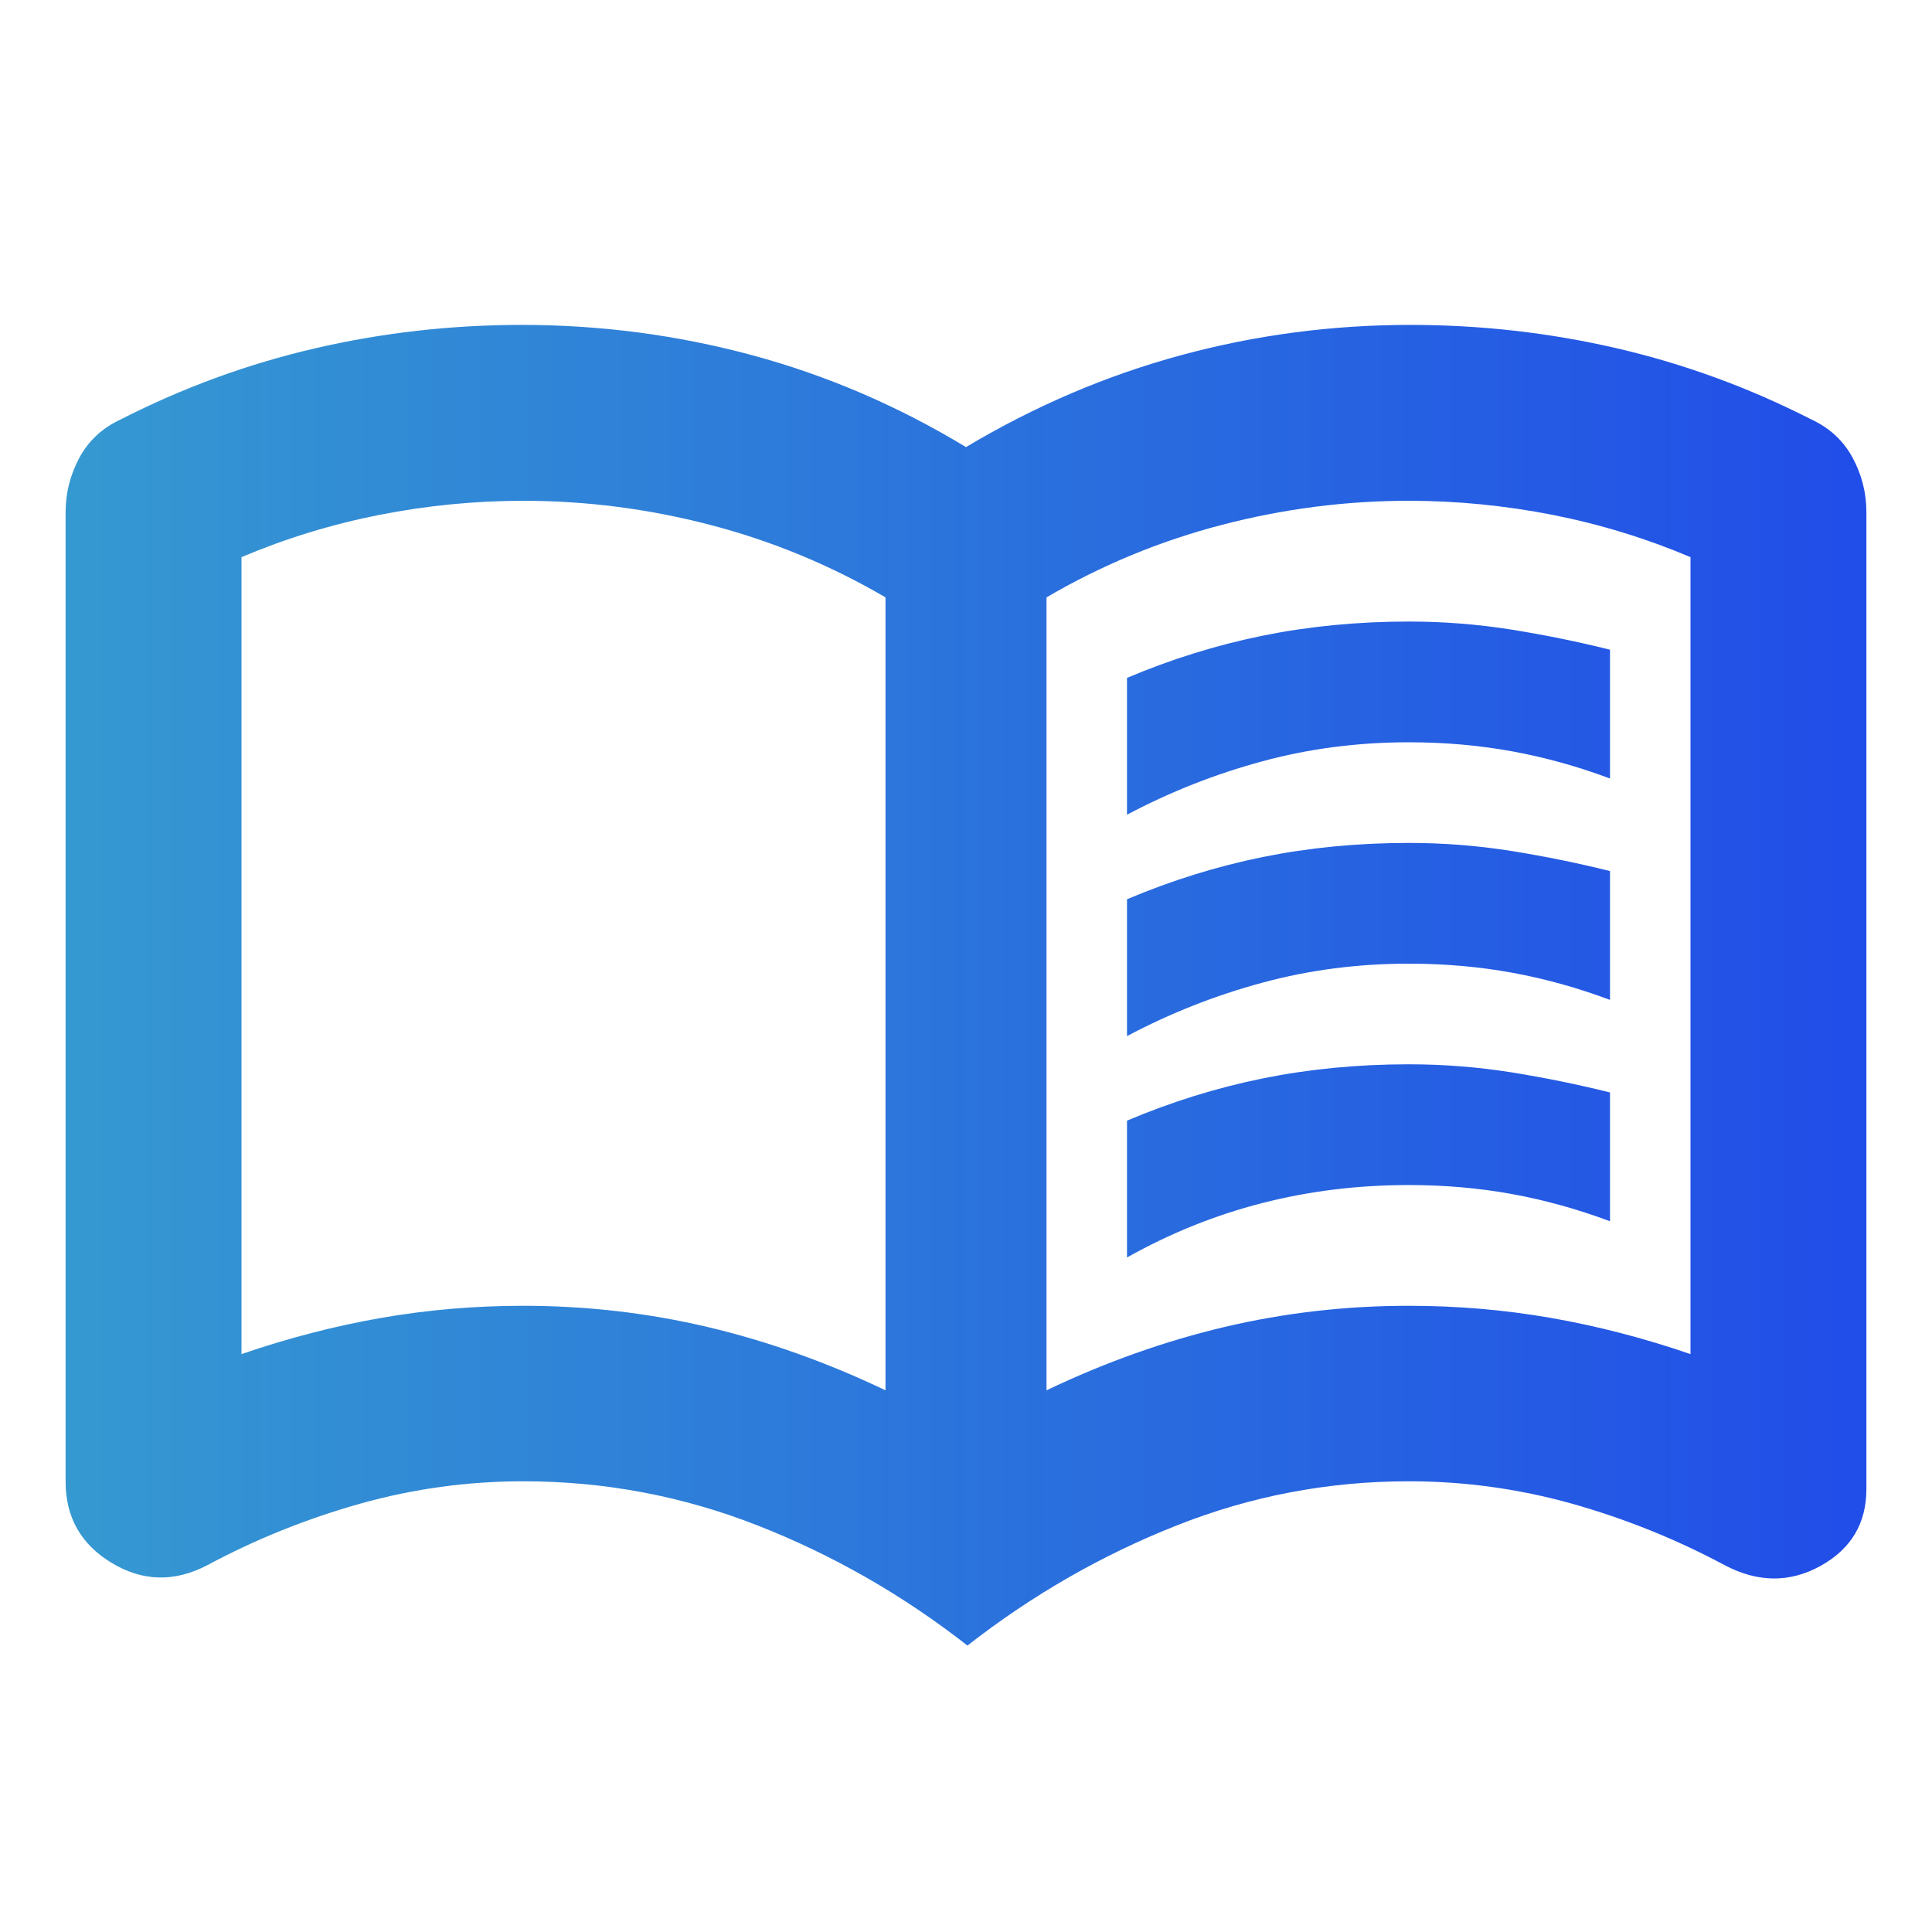 <svg width="24" height="24" viewBox="0 0 24 24" fill="none" xmlns="http://www.w3.org/2000/svg">
<path d="M14 10.121V8.421C14.55 8.188 15.113 8.013 15.688 7.896C16.262 7.78 16.867 7.721 17.5 7.721C17.933 7.721 18.358 7.755 18.775 7.821C19.192 7.888 19.6 7.971 20 8.071V9.671C19.6 9.521 19.196 9.409 18.788 9.334C18.379 9.259 17.95 9.221 17.5 9.221C16.867 9.221 16.258 9.3 15.675 9.459C15.092 9.617 14.533 9.838 14 10.121ZM14 15.621V13.921C14.55 13.688 15.113 13.513 15.688 13.396C16.262 13.28 16.867 13.221 17.5 13.221C17.933 13.221 18.358 13.255 18.775 13.321C19.192 13.388 19.6 13.471 20 13.571V15.171C19.6 15.021 19.196 14.909 18.788 14.834C18.379 14.759 17.95 14.721 17.5 14.721C16.867 14.721 16.258 14.796 15.675 14.946C15.092 15.096 14.533 15.321 14 15.621ZM14 12.871V11.171C14.55 10.938 15.113 10.763 15.688 10.646C16.262 10.53 16.867 10.471 17.5 10.471C17.933 10.471 18.358 10.505 18.775 10.571C19.192 10.638 19.6 10.721 20 10.821V12.421C19.6 12.271 19.196 12.159 18.788 12.084C18.379 12.009 17.95 11.971 17.5 11.971C16.867 11.971 16.258 12.05 15.675 12.209C15.092 12.367 14.533 12.588 14 12.871ZM6.5 16.221C7.283 16.221 8.046 16.309 8.788 16.484C9.529 16.659 10.267 16.921 11 17.271V7.421C10.317 7.021 9.592 6.721 8.825 6.521C8.058 6.321 7.283 6.221 6.5 6.221C5.9 6.221 5.304 6.28 4.713 6.396C4.121 6.513 3.55 6.688 3 6.921V16.821C3.583 16.621 4.163 16.471 4.738 16.371C5.313 16.271 5.9 16.221 6.5 16.221ZM13 17.271C13.733 16.921 14.471 16.659 15.213 16.484C15.954 16.309 16.717 16.221 17.5 16.221C18.1 16.221 18.688 16.271 19.262 16.371C19.837 16.471 20.417 16.621 21 16.821V6.921C20.45 6.688 19.879 6.513 19.288 6.396C18.696 6.28 18.1 6.221 17.5 6.221C16.717 6.221 15.942 6.321 15.175 6.521C14.408 6.721 13.683 7.021 13 7.421V17.271ZM12.018 20.442C11.214 19.813 10.345 19.316 9.412 18.95C8.479 18.584 7.508 18.401 6.5 18.401C5.814 18.401 5.14 18.493 4.478 18.678C3.816 18.864 3.18 19.119 2.572 19.445C2.166 19.656 1.772 19.646 1.389 19.416C1.006 19.185 0.815 18.849 0.815 18.407V6.363C0.815 6.124 0.872 5.899 0.985 5.688C1.099 5.476 1.269 5.318 1.496 5.212C2.271 4.816 3.077 4.521 3.914 4.327C4.751 4.133 5.607 4.036 6.482 4.036C7.457 4.036 8.409 4.161 9.338 4.411C10.267 4.661 11.154 5.042 12 5.554C12.85 5.046 13.739 4.666 14.665 4.414C15.592 4.162 16.544 4.036 17.518 4.036C18.393 4.036 19.249 4.133 20.086 4.327C20.923 4.521 21.729 4.816 22.504 5.212C22.731 5.318 22.901 5.476 23.015 5.688C23.128 5.899 23.185 6.124 23.185 6.363V18.497C23.185 18.924 22.995 19.242 22.614 19.453C22.233 19.663 21.838 19.66 21.428 19.445C20.82 19.119 20.184 18.864 19.523 18.678C18.86 18.493 18.186 18.401 17.5 18.401C16.5 18.401 15.536 18.584 14.609 18.953C13.682 19.32 12.818 19.817 12.018 20.442Z" fill="url(#paint0_linear_14_11)"/>
<defs>
<linearGradient id="paint0_linear_14_11" x1="23.185" y1="12.239" x2="0.815" y2="12.239" gradientUnits="userSpaceOnUse">
<stop stop-color="#214DE8"/>
<stop offset="1" stop-color="#3599D1"/>
</linearGradient>
</defs>
</svg>
